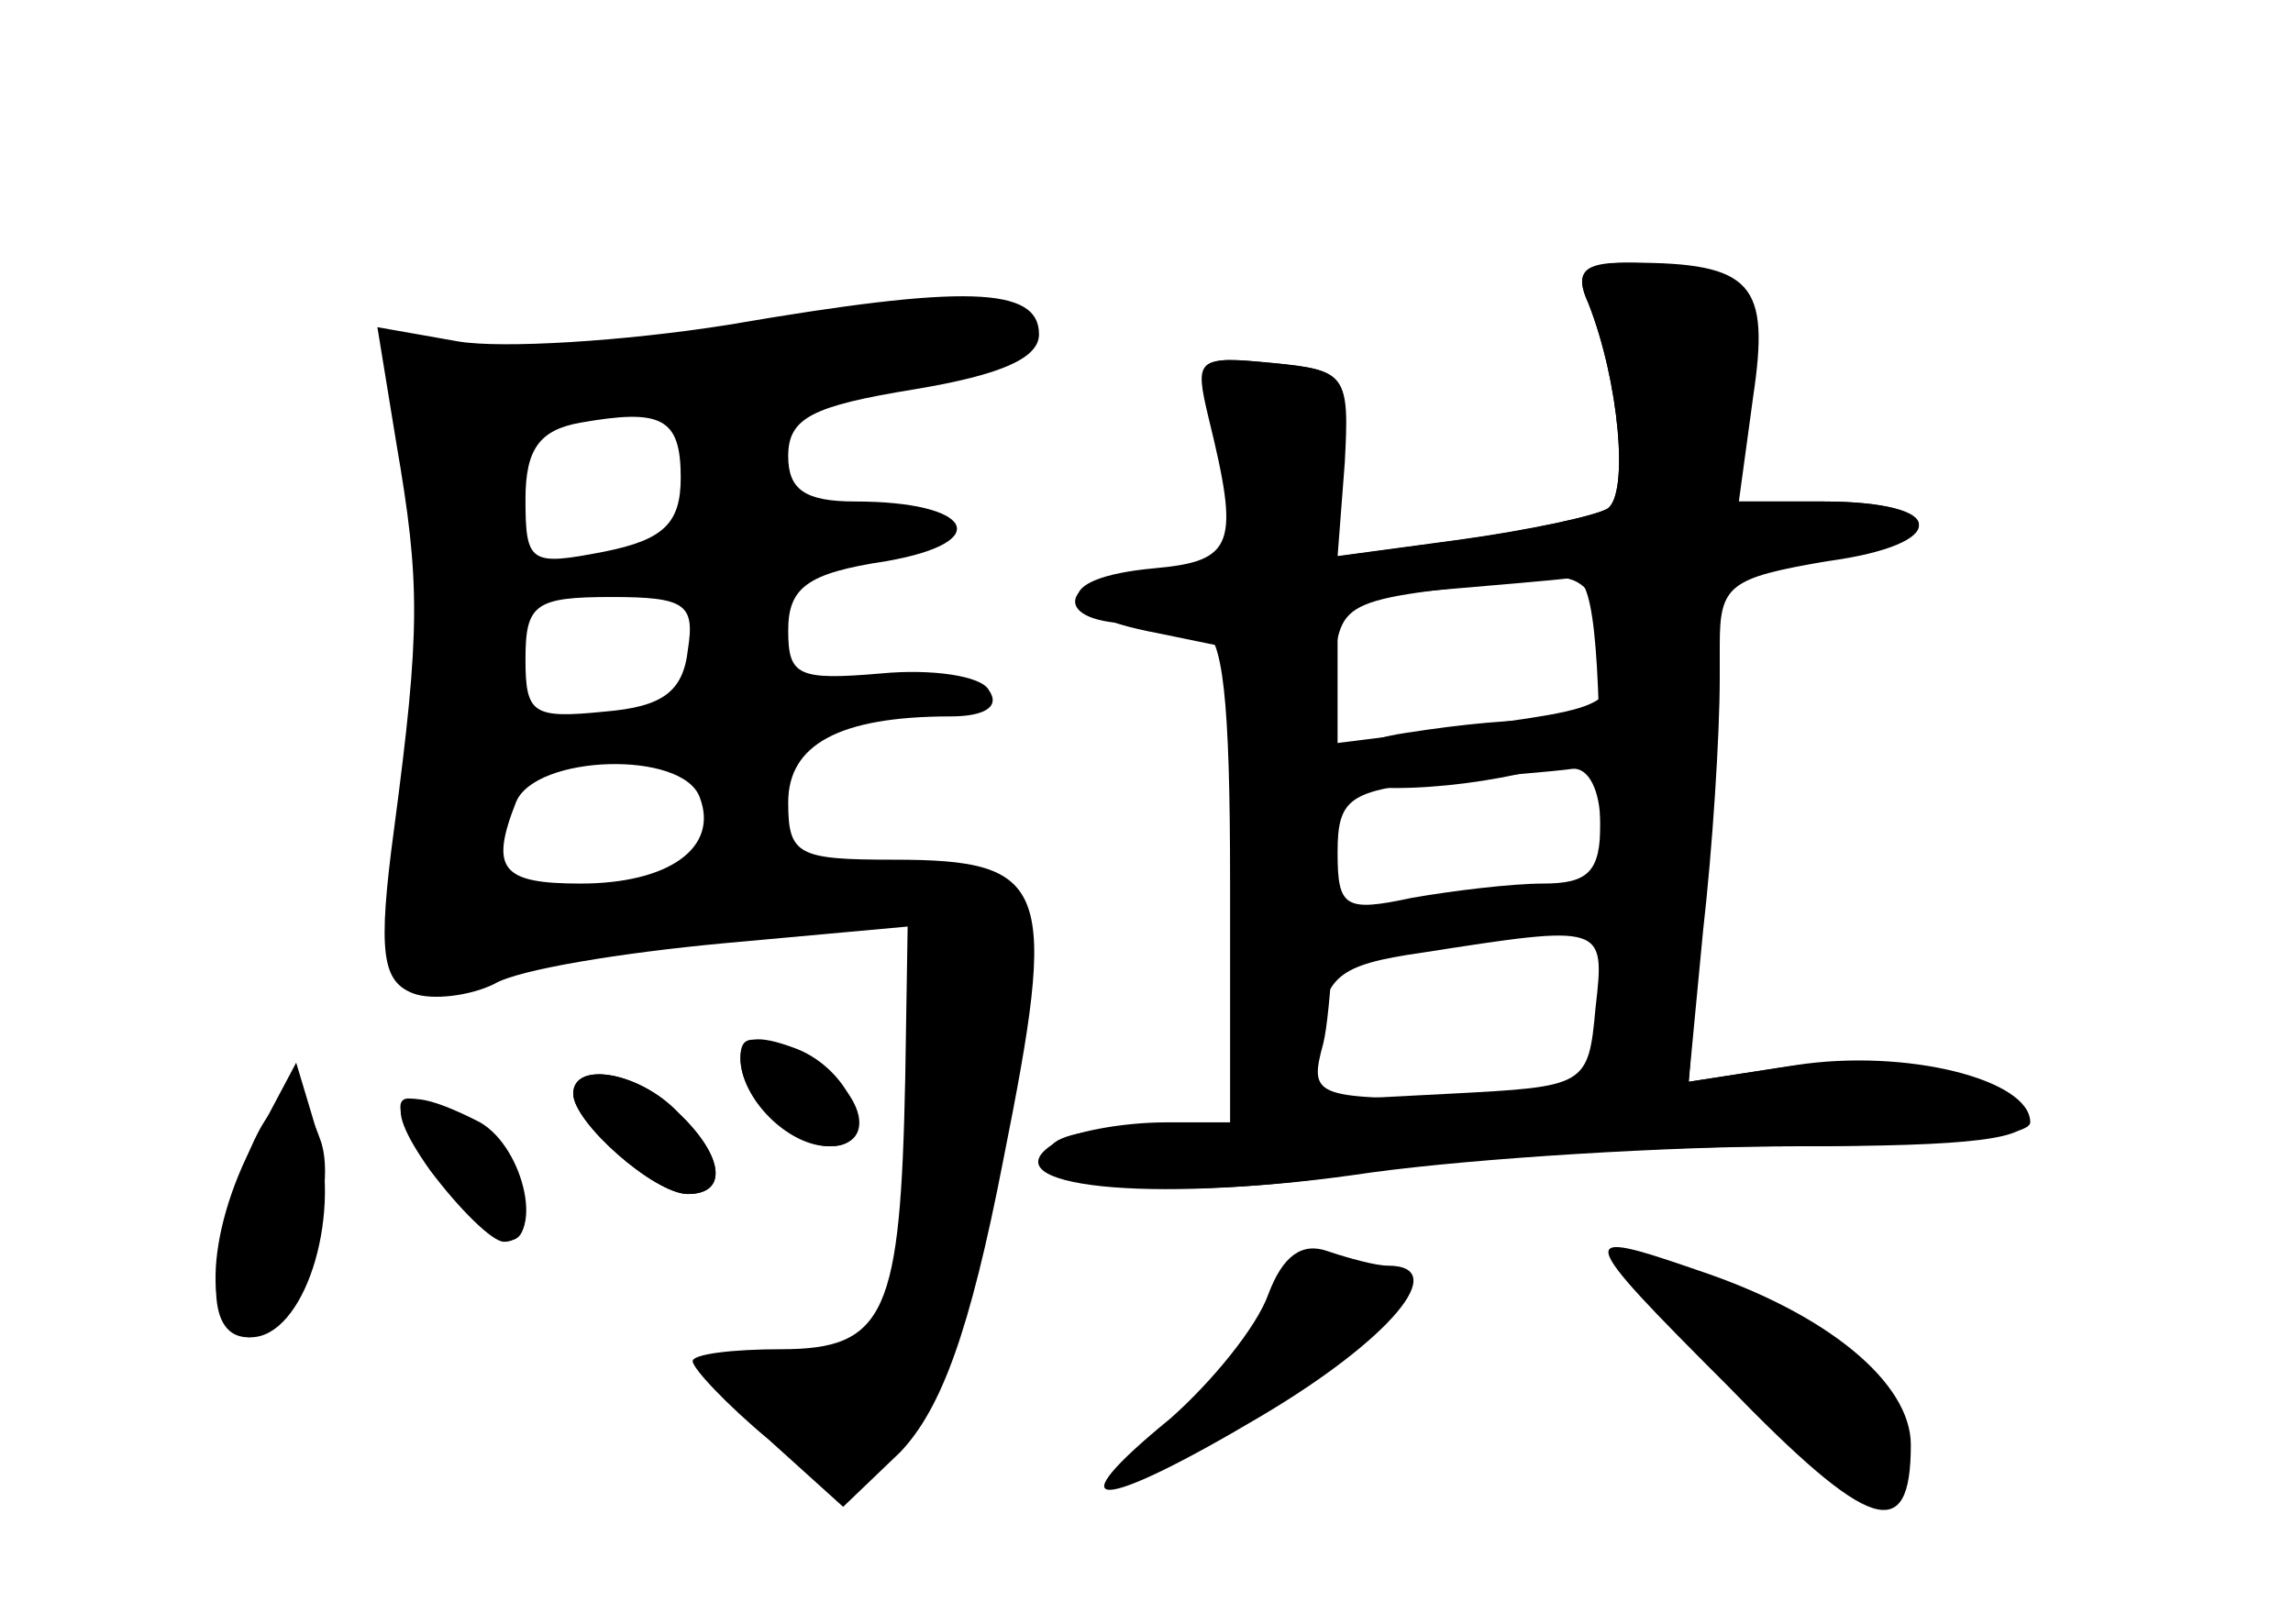 <?xml version="1.0" standalone="no"?>
<!DOCTYPE svg PUBLIC "-//W3C//DTD SVG 20010904//EN"
 "http://www.w3.org/TR/2001/REC-SVG-20010904/DTD/svg10.dtd">
<svg version="1.0" xmlns="http://www.w3.org/2000/svg"
 width="96pt" height="68pt" viewBox="0 0 96 68"
 preserveAspectRatio="xMidYMid meet">
<g transform="translate(0,68) scale(0.1,-0.1)" fill="#000000" stroke="none">
<g id="part-0" class="char-part">
  <path d="M665 553 c13 -33 17 -80 8 -86 -5 -3 -33 -9 -62 -13 l-52 -7 3 39 c3
37 2 39 -29 42 -32 3 -32 3 -22 -28 15 -42 6 -60 -31 -60 -33 0 -42 -19 -10
-21 11 -1 26 -2 33 -3 9 -1 12 -29 12 -106 l0 -105 -37 2 c-21 1 -38 -3 -38
-8 0 -17 53 -22 134 -10 44 6 125 11 179 11 72 0 98 3 95 12 -6 18 -57 28
-102 21 l-39 -6 6 63 c4 35 7 82 7 106 l0 43 45 7 c52 7 51 24 -2 24 l-36 0 6
40 c6 44 -9 60 -53 60 -17 0 -21 -4 -15 -17z m7 -138 c6 -31 6 -31 -63 -40
l-56 -7 5 31 c4 31 1 30 93 39 11 1 18 -7 21 -23z m-2 -80 c0 -20 -5 -25 -24
-25 -13 0 -38 -3 -55 -6 -28 -6 -31 -4 -31 19 0 23 5 26 43 30 23 2 48 4 55 5
7 1 12 -9 12 -23z m-2 -77 c-3 -33 -4 -33 -61 -36 l-58 -3 3 28 c3 24 8 29 43
34 77 12 77 12 73 -23z"/>
  <path d="M305 544 c-44 -7 -95 -10 -113 -7 l-34 6 8 -49 c10 -58 10 -78 -1
-161 -7 -52 -5 -64 8 -69 8 -3 24 -1 34 4 10 6 53 13 96 17 l77 7 -1 -63 c-2
-99 -8 -114 -52 -114 -20 0 -37 -2 -37 -5 0 -3 14 -18 32 -33 l31 -28 24 23
c17 18 29 50 43 122 23 115 20 126 -46 126 -40 0 -44 2 -44 24 0 24 21 36 68
36 14 0 21 4 16 11 -3 6 -24 9 -45 7 -35 -3 -39 -1 -39 18 0 18 8 24 41 29 46
8 36 25 -13 25 -21 0 -28 5 -28 19 0 16 10 21 53 28 36 6 52 13 52 23 0 20
-31 21 -130 4z m-20 -64 c0 -19 -7 -26 -32 -31 -31 -6 -33 -5 -33 22 0 21 6
29 23 32 34 6 42 2 42 -23z m3 -72 c-2 -18 -11 -24 -35 -26 -30 -3 -33 -1 -33
22 0 23 4 26 36 26 31 0 35 -3 32 -22z m5 -62 c8 -21 -13 -36 -50 -36 -33 0
-38 6 -27 34 8 20 70 22 77 2z"/>
  <path d="M310 237 c0 -17 20 -37 37 -37 22 0 14 26 -12 38 -20 9 -25 9 -25 -1z"/>
  <path d="M240 222 c0 -12 34 -42 48 -42 17 0 15 16 -4 34 -16 17 -44 22 -44 8z"/>
  <path d="M101 189 c-15 -43 -14 -69 3 -69 17 0 39 60 30 83 -9 26 -21 20 -33
-14z"/>
  <path d="M182 190 c23 -32 38 -38 38 -17 0 17 -32 47 -49 47 -7 0 -3 -12 11
-30z"/>
  <path d="M531 138 c-5 -14 -24 -37 -41 -52 -49 -40 -31 -40 38 1 54 32 80 63
53 63 -5 0 -16 3 -25 6 -11 4 -19 -2 -25 -18z"/>
  <path d="M723 100 c60 -62 77 -67 77 -25 0 26 -35 55 -89 73 -52 18 -52 16 12
-48z"/>
</g>
<g id="part-1" class="char-part">
  <path d="M300 538 c-30 -5 -74 -8 -98 -6 -39 3 -42 1 -36 -17 14 -42 16 -109
4 -167 -15 -76 -8 -83 61 -69 30 6 75 12 102 13 31 2 47 7 47 16 0 9 -10 11
-32 8 -18 -3 -57 -8 -85 -11 l-53 -6 0 38 c0 21 3 68 6 104 l7 66 81 7 c95 8
126 15 126 27 0 11 -57 10 -130 -3z"/>
</g>
<g id="part-2" class="char-part">
  <path d="M310 237 c0 -17 21 -37 38 -37 21 0 9 32 -15 41 -16 6 -23 5 -23 -4z"/>
  <path d="M107 203 c-22 -41 -22 -83 -2 -83 22 0 38 49 28 85 l-9 30 -17 -32z"/>
  <path d="M240 222 c0 -12 34 -42 48 -42 17 0 15 16 -4 34 -16 17 -44 22 -44 8z"/>
  <path d="M180 190 c12 -16 26 -30 31 -30 17 0 9 39 -10 50 -35 18 -43 11 -21
-20z"/>
</g>
<g id="part-3" class="char-part">
  <path d="M665 553 c13 -33 17 -80 8 -86 -5 -3 -32 -9 -61 -13 l-52 -7 3 39 c2
37 1 39 -31 42 -31 3 -32 2 -26 -23 13 -53 11 -60 -23 -63 -43 -4 -42 -19 1
-27 l34 -7 1 -99 1 -99 -32 0 c-18 0 -40 -4 -47 -9 -28 -18 41 -25 124 -13 45
7 127 12 183 12 63 0 102 4 102 10 0 18 -52 31 -98 24 l-45 -7 6 78 c4 43 7
90 7 105 0 25 4 28 45 35 52 7 51 25 -2 25 l-35 0 6 44 c7 47 0 56 -51 56 -20
0 -24 -4 -18 -17z m5 -223 l0 -110 -61 0 c-59 0 -61 1 -55 23 3 12 6 59 6 104
l0 82 43 4 c23 2 48 4 55 5 9 2 12 -26 12 -108z"/>
</g>
<g id="part-4" class="char-part">
  <path d="M588 373 c-34 -5 -37 -23 -4 -23 38 0 86 12 86 21 0 9 -31 10 -82 2z"/>
</g>
<g id="part-5" class="char-part">
  <path d="M545 140 c3 -5 3 -10 -2 -10 -11 -1 -46 -50 -35 -50 5 0 19 9 32 20
13 11 27 20 32 20 4 0 8 5 8 11 0 5 -4 7 -10 4 -5 -3 -10 -1 -10 4 0 6 -5 11
-11 11 -5 0 -7 -4 -4 -10z"/>
  <path d="M707 126 c14 -19 21 -22 32 -13 12 9 13 9 7 0 -9 -16 11 -53 29 -53
24 0 23 24 -2 48 -13 12 -33 22 -44 22 -10 0 -19 5 -19 10 0 6 -5 10 -10 10
-6 0 -3 -11 7 -24z"/>
</g>
</g>
</svg>